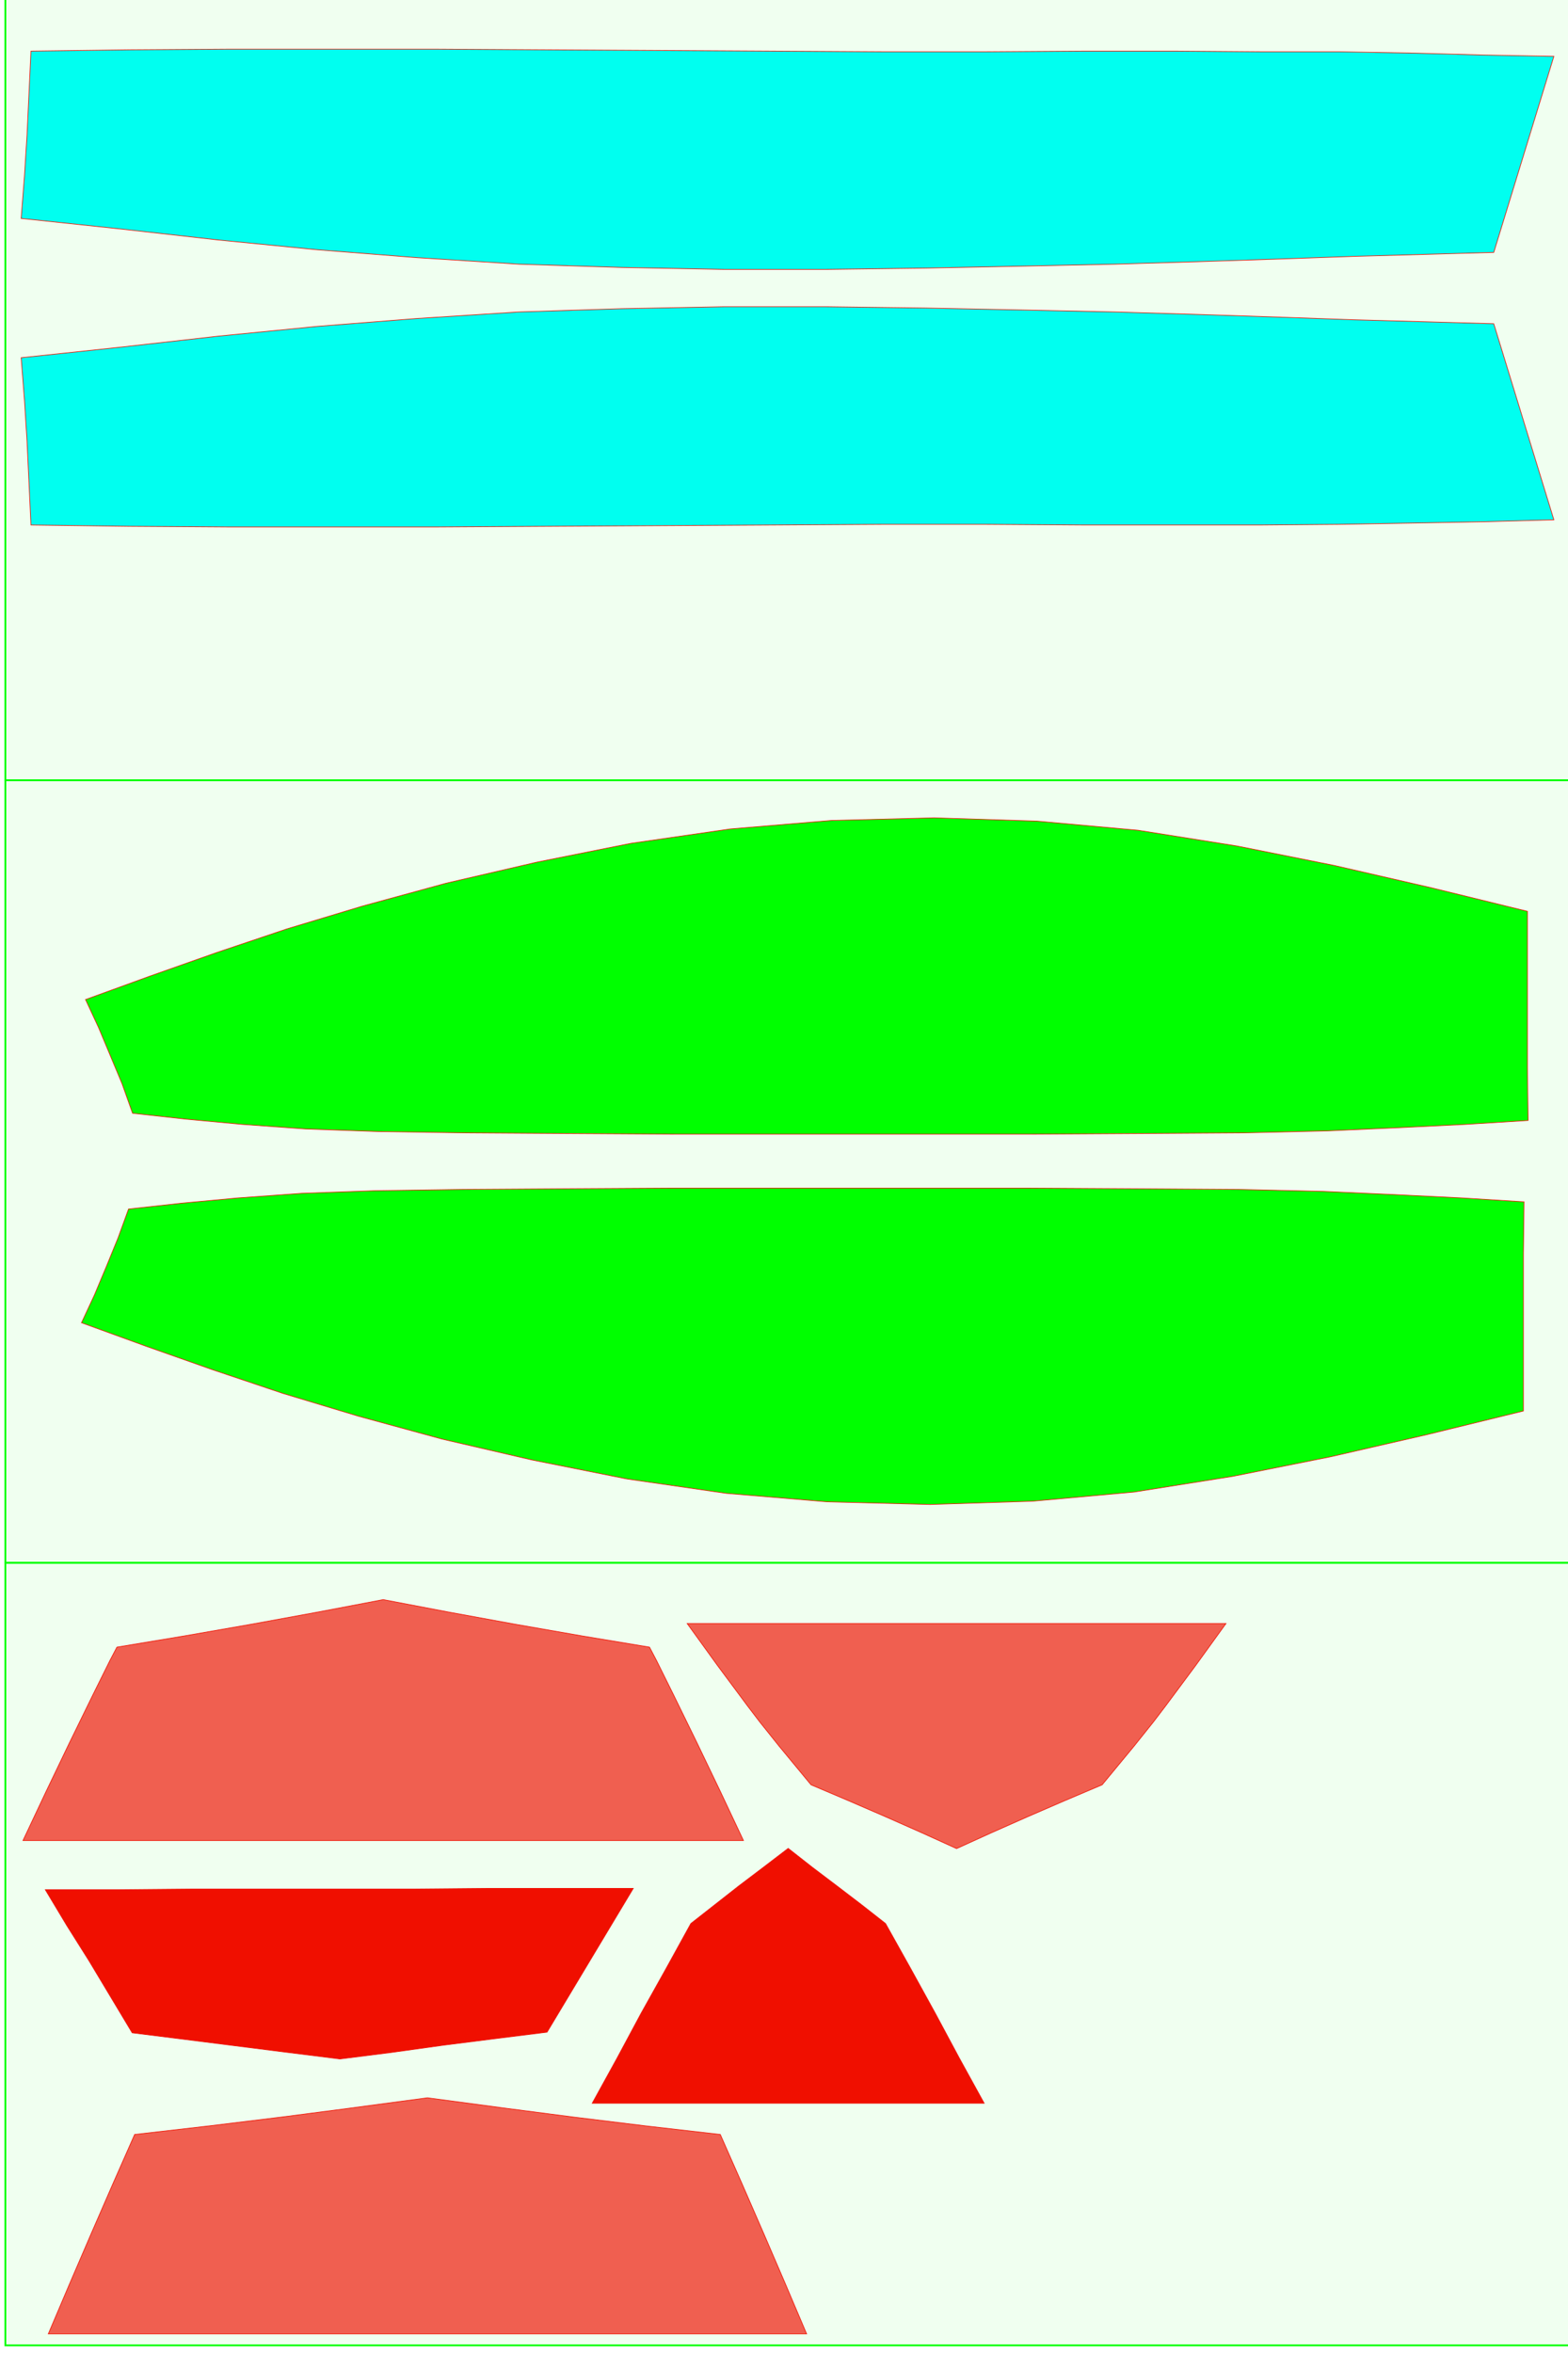 <?xml version="1.0" encoding="UTF-8" standalone="no"?>
<svg
   xmlns:dc="http://purl.org/dc/elements/1.1/"
   xmlns:cc="http://creativecommons.org/ns#"
   xmlns:rdf="http://www.w3.org/1999/02/22-rdf-syntax-ns#"
   xmlns:svg="http://www.w3.org/2000/svg"
   xmlns="http://www.w3.org/2000/svg"
   xmlns:sodipodi="http://sodipodi.sourceforge.net/DTD/sodipodi-0.dtd"
   xmlns:inkscape="http://www.inkscape.org/namespaces/inkscape"
   viewBox="-580.4 0 2400 3600"
   version="1.1"
   id="svg9034"
   sodipodi:docname="parts3.svg"
   width="2400"
   height="3600"
   inkscape:version="0.92.4 5da689c313, 2019-01-14">
  <defs
     id="defs9038" />
  <sodipodi:namedview
     pagecolor="#ffffff"
     bordercolor="#666666"
     borderopacity="1"
     objecttolerance="10"
     gridtolerance="10"
     guidetolerance="10"
     inkscape:pageopacity="0"
     inkscape:pageshadow="2"
     inkscape:window-width="1278"
     inkscape:window-height="778"
     id="namedview9036"
     showgrid="false"
     inkscape:zoom="0.16240409"
     inkscape:cx="215.51181"
     inkscape:cy="2516.6929"
     inkscape:window-x="0"
     inkscape:window-y="0"
     inkscape:window-maximized="0"
     inkscape:current-layer="svg9034" />
  <path
     strokeWidth="1px"
     label="Station:1.3"
     d="m 654.29,3570.854 -32.6,-76.7 -32.9,-76.4 -33.2,-76.2 -33.5,-75.9 -114.1,-13.1 -112.7,-13.8 -108.5,-14.1 -2.8,-0.4 -110.1,-14.7 -110.1,14.7 -2.8,0.4 -108.5,14.1 -112.7,13.8 -114.1,13.1 -33.5,75.9 -33.2,76.2 -32.9,76.4 -32.6,76.7 z"
     id="path9016"
     inkscape:connector-curvature="0"
     style="fill:#ff5555;stroke:#ff0000" />
  <path
     strokeWidth="1px"
     label="Station:1.5"
     d="m 557.557,2815.969 -35.2,-74.7 -35.6,-74.2 -36.1,-73.8 -26,-52.4 -10.9,-20.8 -104,-17.3 -102.5,-17.9 -101.2,-18.5 -99.9,-19 -99.9,19 -101.2,18.5 -102.5,17.9 -104,17.3 -10.9,20.8 -26,52.4 -36.1,73.8 -35.6,74.2 -35.2,74.7 z"
     id="path9018"
     inkscape:connector-curvature="0"
     style="fill:#ff5555;stroke:#ff0000" />
  <path
     strokeWidth="1px"
     label="Station:2"
     d="m 471.353,2483.884 46.1,63.8 46.6,62.7 18.3,24 29.6,37 49,59.3 58.2,24.7 56.6,24.5 54.9,24.3 53.1,24.1 53.1,-24.1 54.9,-24.3 56.6,-24.5 58.2,-24.7 49,-59.3 29.6,-37 18.3,-24 46.6,-62.7 46.1,-63.8 z"
     id="path9020"
     inkscape:connector-curvature="0"
     style="fill:#ff5555;stroke:#ff0000" />
  <path
     strokeWidth="1px"
     label="Layer 0 (P)"
     d="m 57.984,487.276 156,-10 157,-5 157,-3 h 156 l 153,2 148,3 141,3 133,4 121,4 113,4 108,3 105,3 23,75 23,75 23,75 23,75 -107,3 -109,2 -113,2 -120,1 h -130 -140 l -150,-1 h -159 l -168,1 -173,1 -173,1 -169,1 H -74.016 -230.016 l -152,-1 -151,-2 -3,-64 -3,-64 -4,-64 -5,-64 151,-16 151,-17 152,-15 z"
     id="path9022"
     inkscape:connector-curvature="0"
     style="fill:#00ffff;stroke:#ff0000" />
  <path
     strokeWidth="1px"
     label="Layer 2 (SB)"
     d="m 1000.346,2296.764 155,-14 151,-24 150,-30 148,-34 147,-36 v -80 -80 -80 l 1,-80 -96,-6 -101,-5 -111,-5 -129,-3 -154,-1 -171,-1 h -181 -183 -178 l -167,1 -153,1 -135,2 -112,4 -97,7 -86,8 -82,9 -16,44 -18,44 -18,43 -20,43 99,36 102,36 107,36 116,35 128,35 138,32 145,29 152,22 155,13 157,4 z"
     id="path9024"
     inkscape:connector-curvature="0"
     style="fill:#00ff00;stroke:#ff0000" />
  <path
     strokeWidth="1px"
     label="Layer 2 (P)"
     d="m 1006.504,1256.276 155,14 151,24 150,30 148,34 147,36 v 80 80 80 l 1,80 -96,6 -101,5 -111,5 -129,3 -154,1 -171,1 h -181 -183 -178 l -167,-1 -153,-1 -135,-2 -112,-4 -97,-7 -86,-8 -82,-9 -16,-45 -18,-43 -18,-43 -20,-43 99,-36 102,-36 107,-36 116,-35 128,-35 138,-32 145,-29 152,-22 155,-13 157,-4 z"
     id="path9026"
     inkscape:connector-curvature="0"
     style="fill:#00ff00;stroke:#ff0000" />
  <path
     style="fill:#ff0000;stroke:#ff0000"
     d="m 163.928,2889.166 -112,1 h -113 -112 -113 l -112,1 h -113 l 33,55 34,54 33,55 33,55 80,10 79,10 79,10 80,10 79,-10 79,-11 79,-10 80,-10 33,-55 33,-55 33,-55 33,-55 h -112 z"
     id="path9028"
     inkscape:connector-curvature="0" />
  <path
     style="fill:#ff0000;stroke:#ff0000"
     d="m 326.023,3217.913 h 75 75 75 75 75 75 75 75 l -38,-69 -37,-69 -38,-69 -38,-68 -37,-29 -38,-29 -37,-28 -37,-29 -38,29 -37,28 -37,29 -37,29 -38,69 -38,68 -37,69 z"
     id="path9030"
     inkscape:connector-curvature="0" />
  <path
     strokeWidth="1px"
     label="Layer 0 (SB)"
     d="m 57.984,394.197 156,10 157,5 157,3 h 156 l 153,-2 148,-3 141,-3 133,-4 121,-4 113,-4 108,-3 105,-3 23,-75 23,-75 23,-75 23,-75 -107,-2 -109,-3 -113,-2 h -120 l -130,-1 h -140 l -150,1 h -159 l -168,-1 -173,-1 -173,-1 -169,-1 h -161 -156 l -152,1 -151,2 -3,64 -3,64 -4,64 -5,64 151,16 151,17 152,15 z"
     id="path9032"
     inkscape:connector-curvature="0"
     style="fill:#00ffff;stroke:#ff0000" />
  <g
     inkscape:groupmode="layer"
     id="layer3"
     inkscape:label="ply"
     style="display:inline"
     sodipodi:insensitive="true">
    <rect
       style="fill:#00ff00;fill-opacity:0.062;stroke:#00ff00;stroke-width:2.723;stroke-miterlimit:4;stroke-dasharray:none;stroke-dashoffset:37.795"
       id="rect9587"
       width="2397.277"
       height="1197.277"
       x="-572.173"
       y="-3.489"
       inkscape:transform-center-x="671.16535"
       inkscape:transform-center-y="344.8189" />
    <rect
       style="fill:#00ff00;fill-opacity:0.062;stroke:#00ff00;stroke-width:2.723;stroke-miterlimit:4;stroke-dasharray:none;stroke-dashoffset:37.795"
       id="rect9587-0"
       width="2397.277"
       height="1197.277"
       x="-572.173"
       y="1193.788"
       inkscape:transform-center-x="671.16535"
       inkscape:transform-center-y="344.8189" />
    <rect
       style="fill:#00ff00;fill-opacity:0.062;stroke:#00ff00;stroke-width:2.723;stroke-miterlimit:4;stroke-dasharray:none;stroke-dashoffset:37.795"
       id="rect9587-0-9"
       width="2397.277"
       height="1197.277"
       x="-572.173"
       y="2391.066"
       inkscape:transform-center-x="671.16535"
       inkscape:transform-center-y="344.8189" />
  </g>
</svg>
